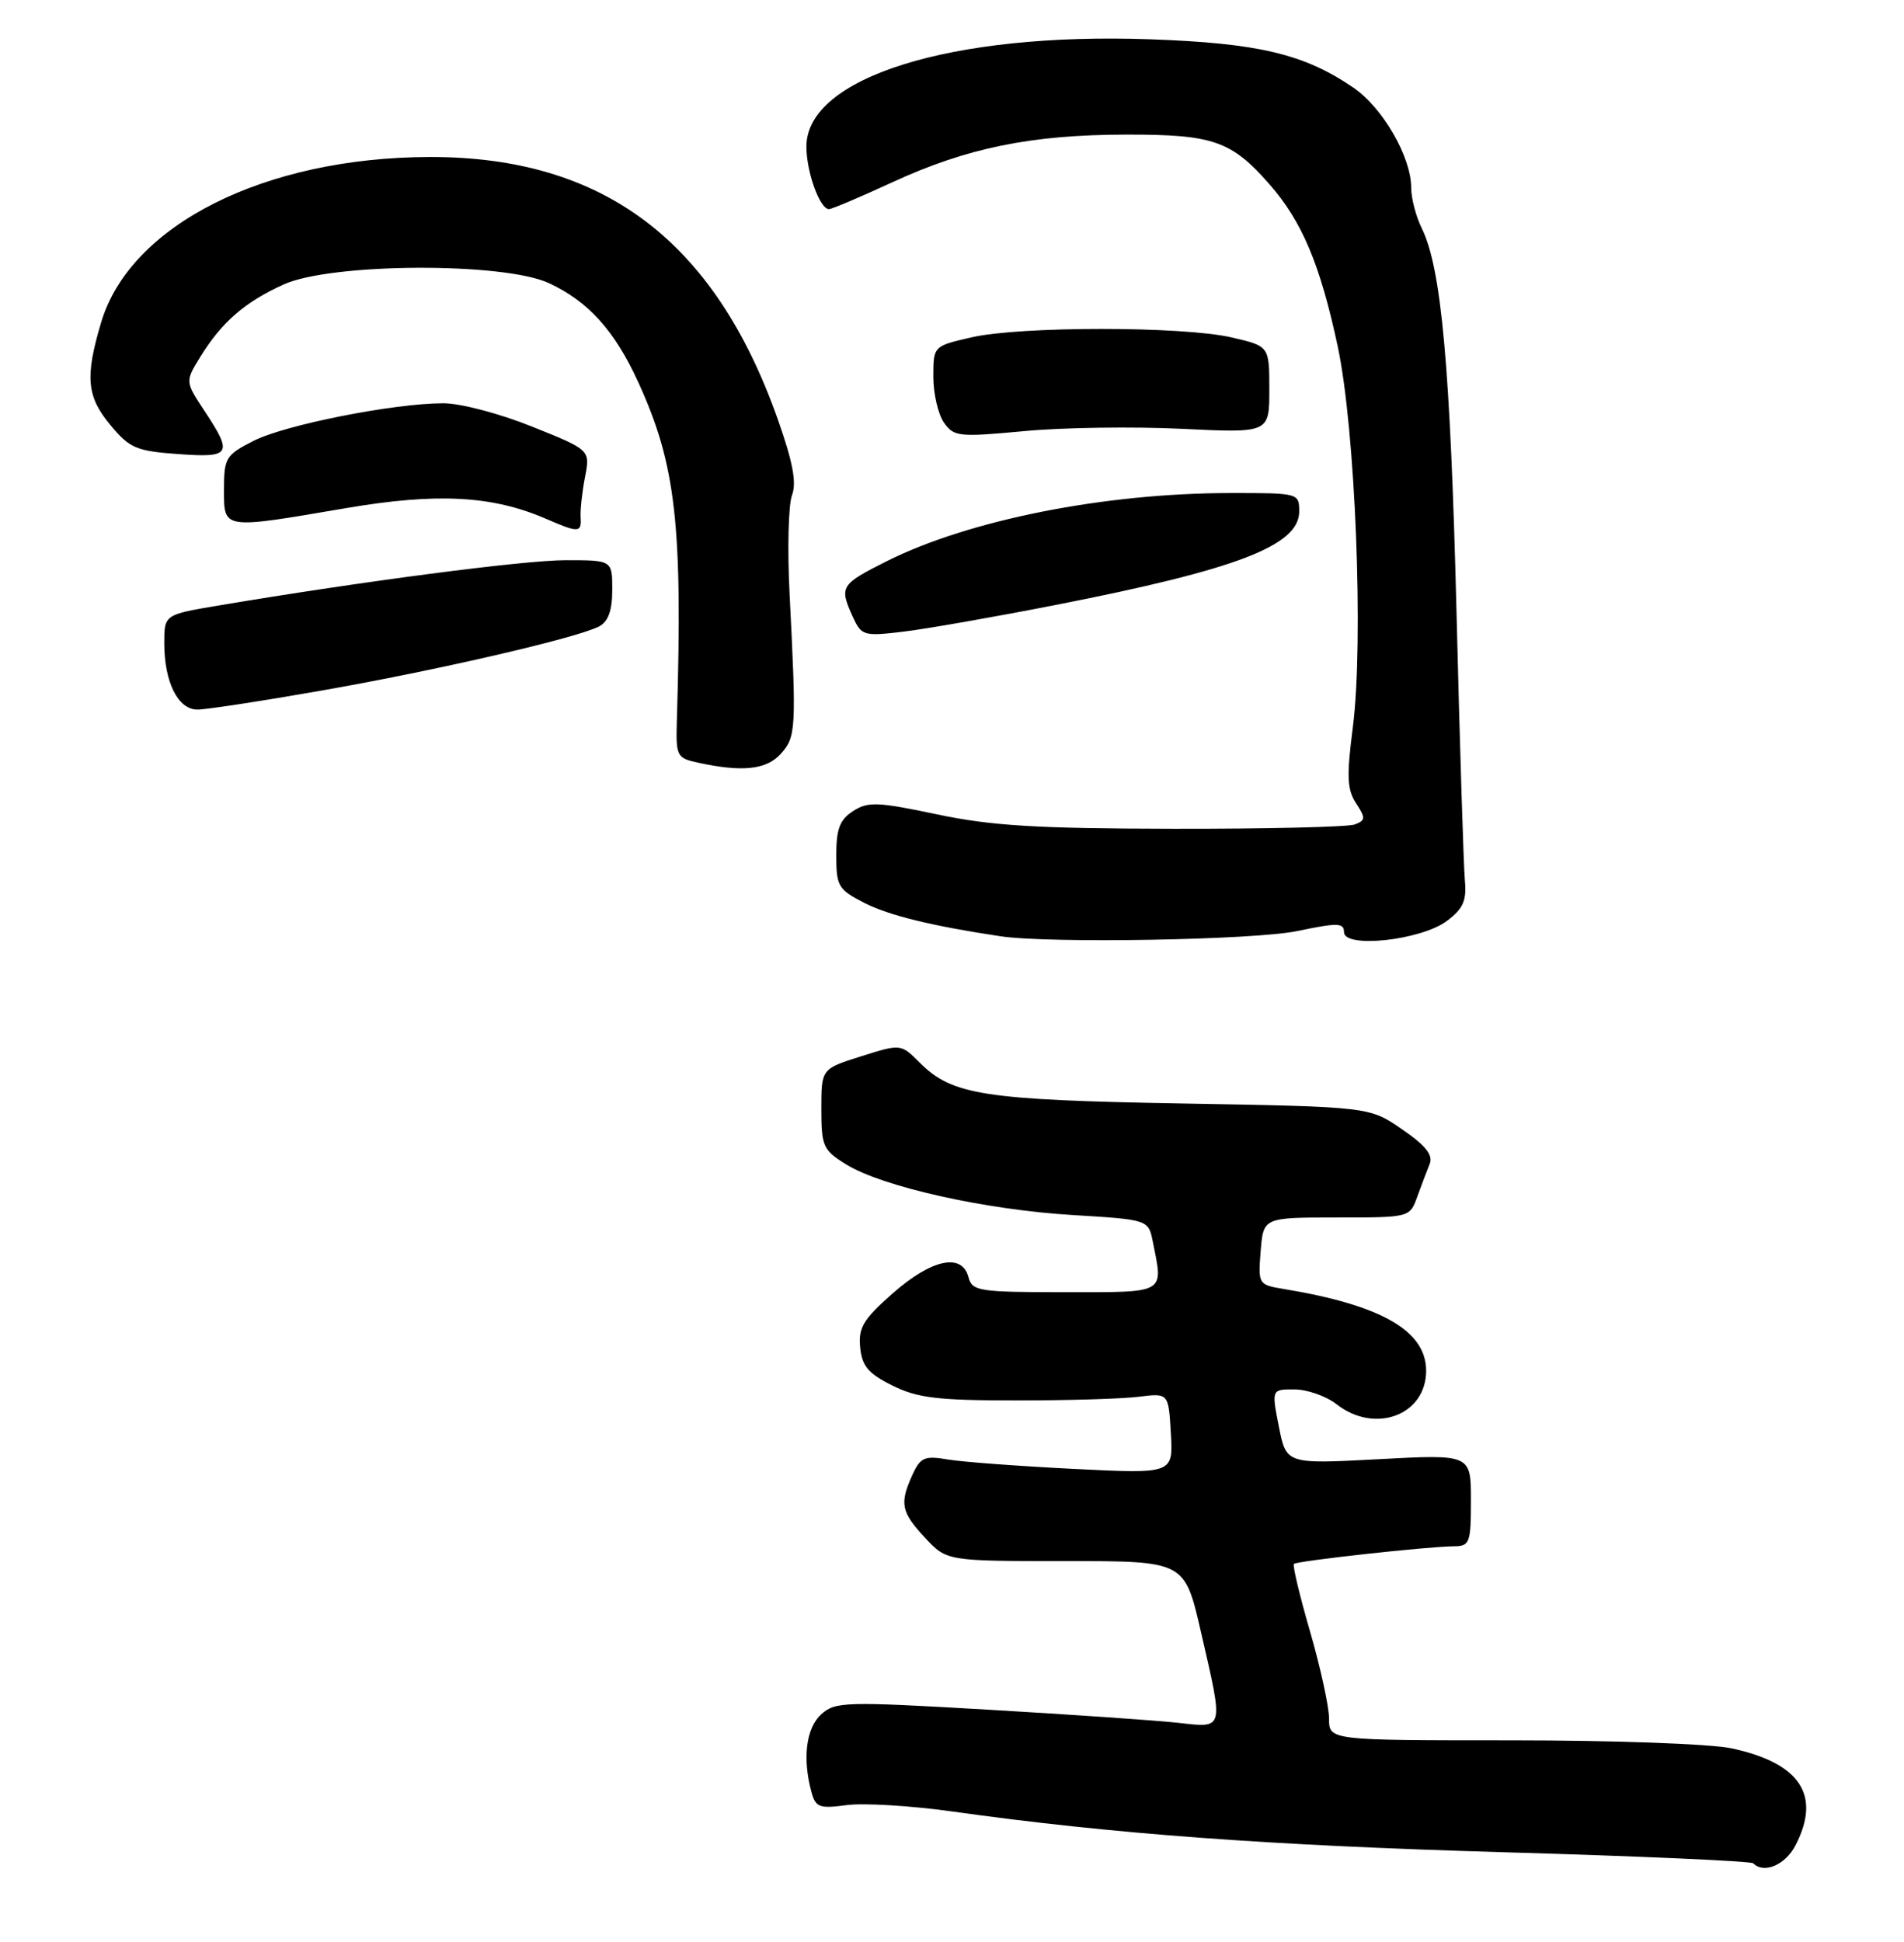 <?xml version="1.0" encoding="UTF-8" standalone="no"?>
<!DOCTYPE svg PUBLIC "-//W3C//DTD SVG 1.1//EN" "http://www.w3.org/Graphics/SVG/1.1/DTD/svg11.dtd" >
<svg xmlns="http://www.w3.org/2000/svg" xmlns:xlink="http://www.w3.org/1999/xlink" version="1.1" viewBox="0 0 255 260">
 <g >
 <path fill="currentColor"
d=" M 240.47 247.05 C 243.94 240.34 241.10 236.05 231.91 234.07 C 229.11 233.47 216.10 233.00 202.45 233.00 C 178.00 233.00 178.00 233.00 178.00 230.11 C 178.00 228.52 176.86 223.29 175.47 218.48 C 174.07 213.67 173.09 209.57 173.29 209.38 C 173.69 208.98 191.26 207.04 194.75 207.02 C 196.84 207.00 197.00 206.56 197.00 200.85 C 197.00 194.70 197.00 194.70 184.63 195.36 C 172.27 196.02 172.27 196.02 171.28 191.01 C 170.29 186.00 170.29 186.00 173.39 186.02 C 175.10 186.03 177.62 186.92 179.00 188.00 C 184.15 192.03 191.00 189.47 191.00 183.52 C 191.00 178.18 185.03 174.74 171.99 172.58 C 168.52 172.01 168.49 171.96 168.84 167.50 C 169.20 163.00 169.20 163.00 179.00 163.00 C 188.79 163.00 188.81 163.00 189.80 160.25 C 190.35 158.74 191.10 156.76 191.47 155.85 C 191.96 154.64 190.96 153.38 187.77 151.19 C 183.41 148.18 183.41 148.18 158.45 147.74 C 131.78 147.27 127.52 146.61 123.20 142.29 C 120.65 139.74 120.65 139.74 115.33 141.42 C 110.00 143.10 110.00 143.10 110.00 148.47 C 110.00 153.47 110.23 153.98 113.32 155.89 C 118.15 158.88 131.97 161.97 143.65 162.67 C 153.81 163.29 153.81 163.29 154.40 166.27 C 155.81 173.28 156.29 173.00 142.62 173.00 C 131.07 173.00 130.20 172.86 129.71 171.00 C 128.85 167.70 124.79 168.56 119.59 173.13 C 115.62 176.62 114.94 177.75 115.20 180.38 C 115.44 182.89 116.28 183.89 119.50 185.49 C 122.85 187.16 125.53 187.49 136.00 187.49 C 142.88 187.50 150.30 187.28 152.50 187.00 C 156.50 186.50 156.50 186.50 156.81 191.91 C 157.12 197.32 157.12 197.32 143.81 196.66 C 136.49 196.29 128.90 195.73 126.95 195.40 C 123.82 194.87 123.27 195.11 122.20 197.45 C 120.45 201.30 120.68 202.44 123.90 205.89 C 126.80 209.00 126.80 209.00 142.73 209.00 C 158.66 209.00 158.66 209.00 160.83 218.44 C 163.90 231.79 164.01 231.34 157.75 230.65 C 154.86 230.33 143.38 229.54 132.24 228.89 C 113.18 227.78 111.86 227.82 109.99 229.51 C 107.97 231.34 107.45 235.36 108.66 239.86 C 109.23 241.98 109.71 242.17 113.40 241.67 C 115.65 241.37 122.00 241.75 127.50 242.52 C 149.01 245.53 169.84 247.07 201.38 247.98 C 219.46 248.50 234.50 249.17 234.80 249.46 C 236.24 250.91 239.11 249.69 240.47 247.05 Z  M 173.75 124.65 C 179.15 123.52 180.00 123.54 180.00 124.79 C 180.00 127.02 190.33 125.89 193.79 123.29 C 195.96 121.66 196.44 120.58 196.19 117.88 C 196.02 116.02 195.51 99.88 195.07 82.00 C 194.25 49.21 193.05 35.92 190.43 30.60 C 189.64 29.00 189.00 26.55 189.00 25.16 C 189.00 21.00 185.18 14.39 181.21 11.70 C 174.61 7.21 168.50 5.77 154.00 5.26 C 127.36 4.32 108.00 10.37 108.00 19.63 C 108.00 23.02 109.80 28.00 111.02 28.00 C 111.40 28.00 115.20 26.39 119.45 24.43 C 129.47 19.80 138.08 18.04 150.80 18.02 C 162.46 18.00 164.90 18.84 170.00 24.65 C 174.39 29.65 176.81 35.41 179.16 46.38 C 181.53 57.51 182.66 85.94 181.18 97.40 C 180.34 103.91 180.41 105.70 181.61 107.53 C 182.91 109.51 182.89 109.83 181.45 110.38 C 180.56 110.72 169.64 110.98 157.17 110.96 C 138.87 110.93 132.76 110.56 125.50 109.03 C 117.54 107.35 116.24 107.30 114.25 108.59 C 112.47 109.74 112.00 110.98 112.00 114.50 C 112.00 118.65 112.26 119.09 115.77 120.89 C 119.05 122.56 124.84 123.98 134.00 125.35 C 140.53 126.33 168.03 125.85 173.75 124.65 Z  M 104.57 100.92 C 106.61 98.67 106.67 97.64 105.75 79.56 C 105.44 73.54 105.59 67.58 106.07 66.31 C 106.71 64.63 106.19 61.86 104.15 56.09 C 95.69 32.18 80.78 20.97 57.54 21.02 C 35.40 21.07 17.42 30.13 13.54 43.18 C 11.36 50.51 11.60 53.10 14.83 56.96 C 17.36 60.00 18.28 60.39 23.83 60.79 C 30.93 61.31 31.23 60.82 27.39 55.02 C 24.79 51.08 24.79 51.08 26.83 47.77 C 29.70 43.12 32.79 40.44 38.00 38.08 C 44.35 35.20 67.42 35.08 73.50 37.90 C 78.78 40.34 82.32 44.26 85.48 51.17 C 90.53 62.20 91.44 70.24 90.65 96.48 C 90.51 101.25 90.63 101.49 93.50 102.11 C 99.43 103.40 102.65 103.05 104.57 100.92 Z  M 43.03 92.46 C 58.47 89.76 77.37 85.39 80.25 83.86 C 81.47 83.21 82.00 81.72 82.00 78.96 C 82.00 75.00 82.00 75.00 75.75 75.00 C 70.13 75.01 48.64 77.81 29.25 81.07 C 22.00 82.29 22.00 82.29 22.00 86.10 C 22.00 91.32 23.83 95.00 26.44 95.00 C 27.60 95.00 35.06 93.86 43.03 92.46 Z  M 141.55 80.96 C 165.72 76.22 174.00 73.03 174.00 68.48 C 174.00 66.02 173.93 66.00 164.75 66.01 C 147.89 66.02 129.76 69.62 118.75 75.14 C 112.56 78.25 112.38 78.54 114.21 82.57 C 115.37 85.11 115.67 85.20 120.89 84.58 C 123.90 84.23 133.19 82.60 141.55 80.96 Z  M 77.76 69.25 C 77.70 68.29 77.96 65.87 78.35 63.87 C 79.05 60.24 79.05 60.24 71.27 57.12 C 66.93 55.37 61.68 53.99 59.38 53.99 C 52.68 54.00 38.15 56.88 33.92 59.04 C 30.24 60.92 30.00 61.32 30.00 65.52 C 30.00 70.92 29.70 70.87 46.28 68.04 C 58.51 65.95 65.95 66.34 73.15 69.47 C 77.50 71.36 77.90 71.34 77.76 69.25 Z  M 158.25 57.41 C 170.00 57.98 170.00 57.98 170.00 52.16 C 170.00 46.34 170.00 46.34 164.92 45.17 C 158.37 43.66 136.63 43.66 130.08 45.17 C 125.00 46.34 125.00 46.34 125.00 50.45 C 125.00 52.71 125.64 55.46 126.42 56.58 C 127.75 58.47 128.40 58.54 137.17 57.72 C 142.30 57.23 151.79 57.10 158.25 57.41 Z "/>
</g>
</svg>
